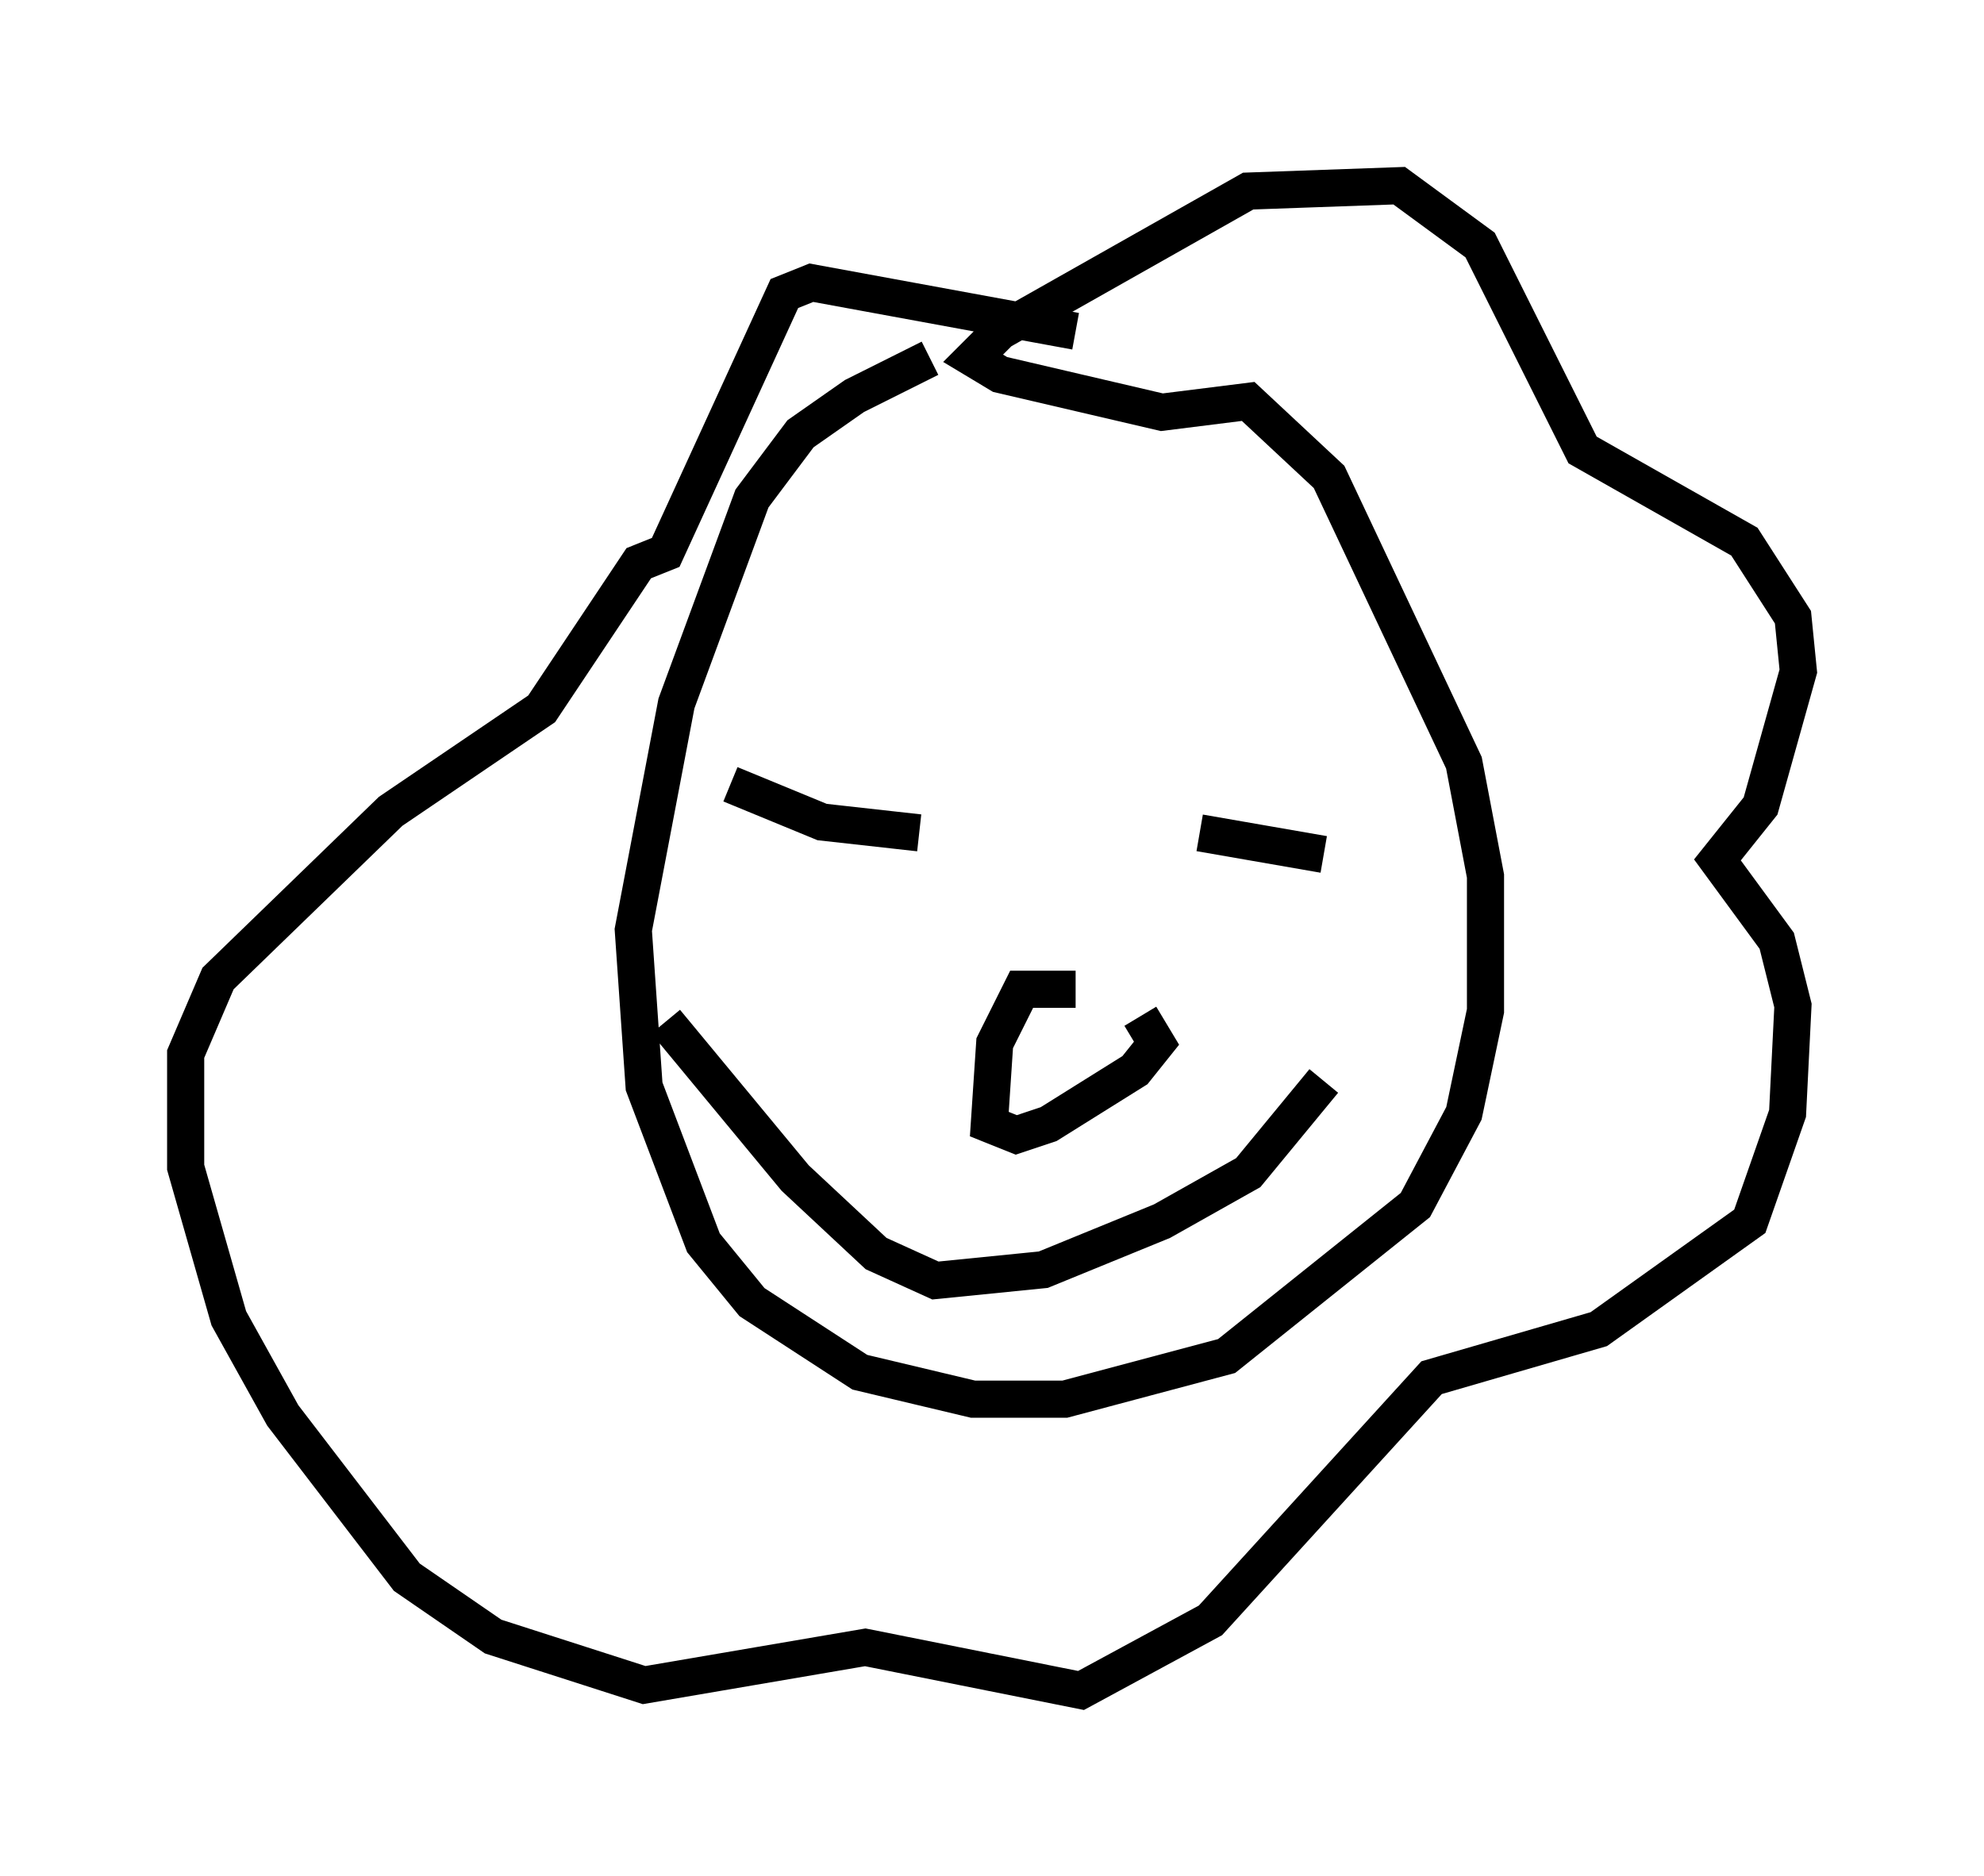 <?xml version="1.0" encoding="utf-8" ?>
<svg baseProfile="full" height="50.525" version="1.1" width="53.43" xmlns="http://www.w3.org/2000/svg" xmlns:ev="http://www.w3.org/2001/xml-events" xmlns:xlink="http://www.w3.org/1999/xlink"><defs /><rect fill="white" height="50.525" width="53.43" x="0" y="0" /><path d="M26.788, 9.503 m-1.743, 0.145 l-2.034, 1.017 -1.453, 1.017 l-1.307, 1.743 -2.034, 5.52 l-1.162, 6.101 0.291, 4.212 l1.598, 4.212 1.307, 1.598 l2.905, 1.888 3.05, 0.726 l2.469, 0.0 4.358, -1.162 l5.084, -4.067 1.307, -2.469 l0.581, -2.76 0.0, -3.631 l-0.581, -3.05 -3.631, -7.698 l-2.179, -2.034 -2.324, 0.291 l-4.358, -1.017 -0.726, -0.436 l0.726, -0.726 6.682, -3.777 l4.067, -0.145 2.179, 1.598 l2.76, 5.52 4.358, 2.469 l1.307, 2.034 0.145, 1.453 l-1.017, 3.631 -1.162, 1.453 l1.598, 2.179 0.436, 1.743 l-0.145, 2.905 -1.017, 2.905 l-4.067, 2.905 -4.503, 1.307 l-5.955, 6.536 -3.486, 1.888 l-5.81, -1.162 -5.955, 1.017 l-4.067, -1.307 -2.324, -1.598 l-3.341, -4.358 -1.453, -2.615 l-1.162, -4.067 0.0, -3.05 l0.872, -2.034 4.648, -4.503 l4.067, -2.76 2.615, -3.922 l0.726, -0.291 3.196, -6.972 l0.726, -0.291 7.117, 1.307 m-5.52, 10.603 l0.0, 0.0 m9.006, 1.453 l0.0, 0.0 m-12.782, 0.145 l2.469, 1.017 2.615, 0.291 m7.553, 0.0 l3.341, 0.581 m-6.682, 3.631 l-1.453, 0.0 -0.726, 1.453 l-0.145, 2.179 0.726, 0.291 l0.872, -0.291 2.324, -1.453 l0.581, -0.726 -0.436, -0.726 m-12.782, 0.145 l3.486, 4.212 2.179, 2.034 l1.598, 0.726 2.905, -0.291 l3.196, -1.307 2.324, -1.307 l2.034, -2.469 " fill="none" stroke="black" stroke-width="1" /></svg>